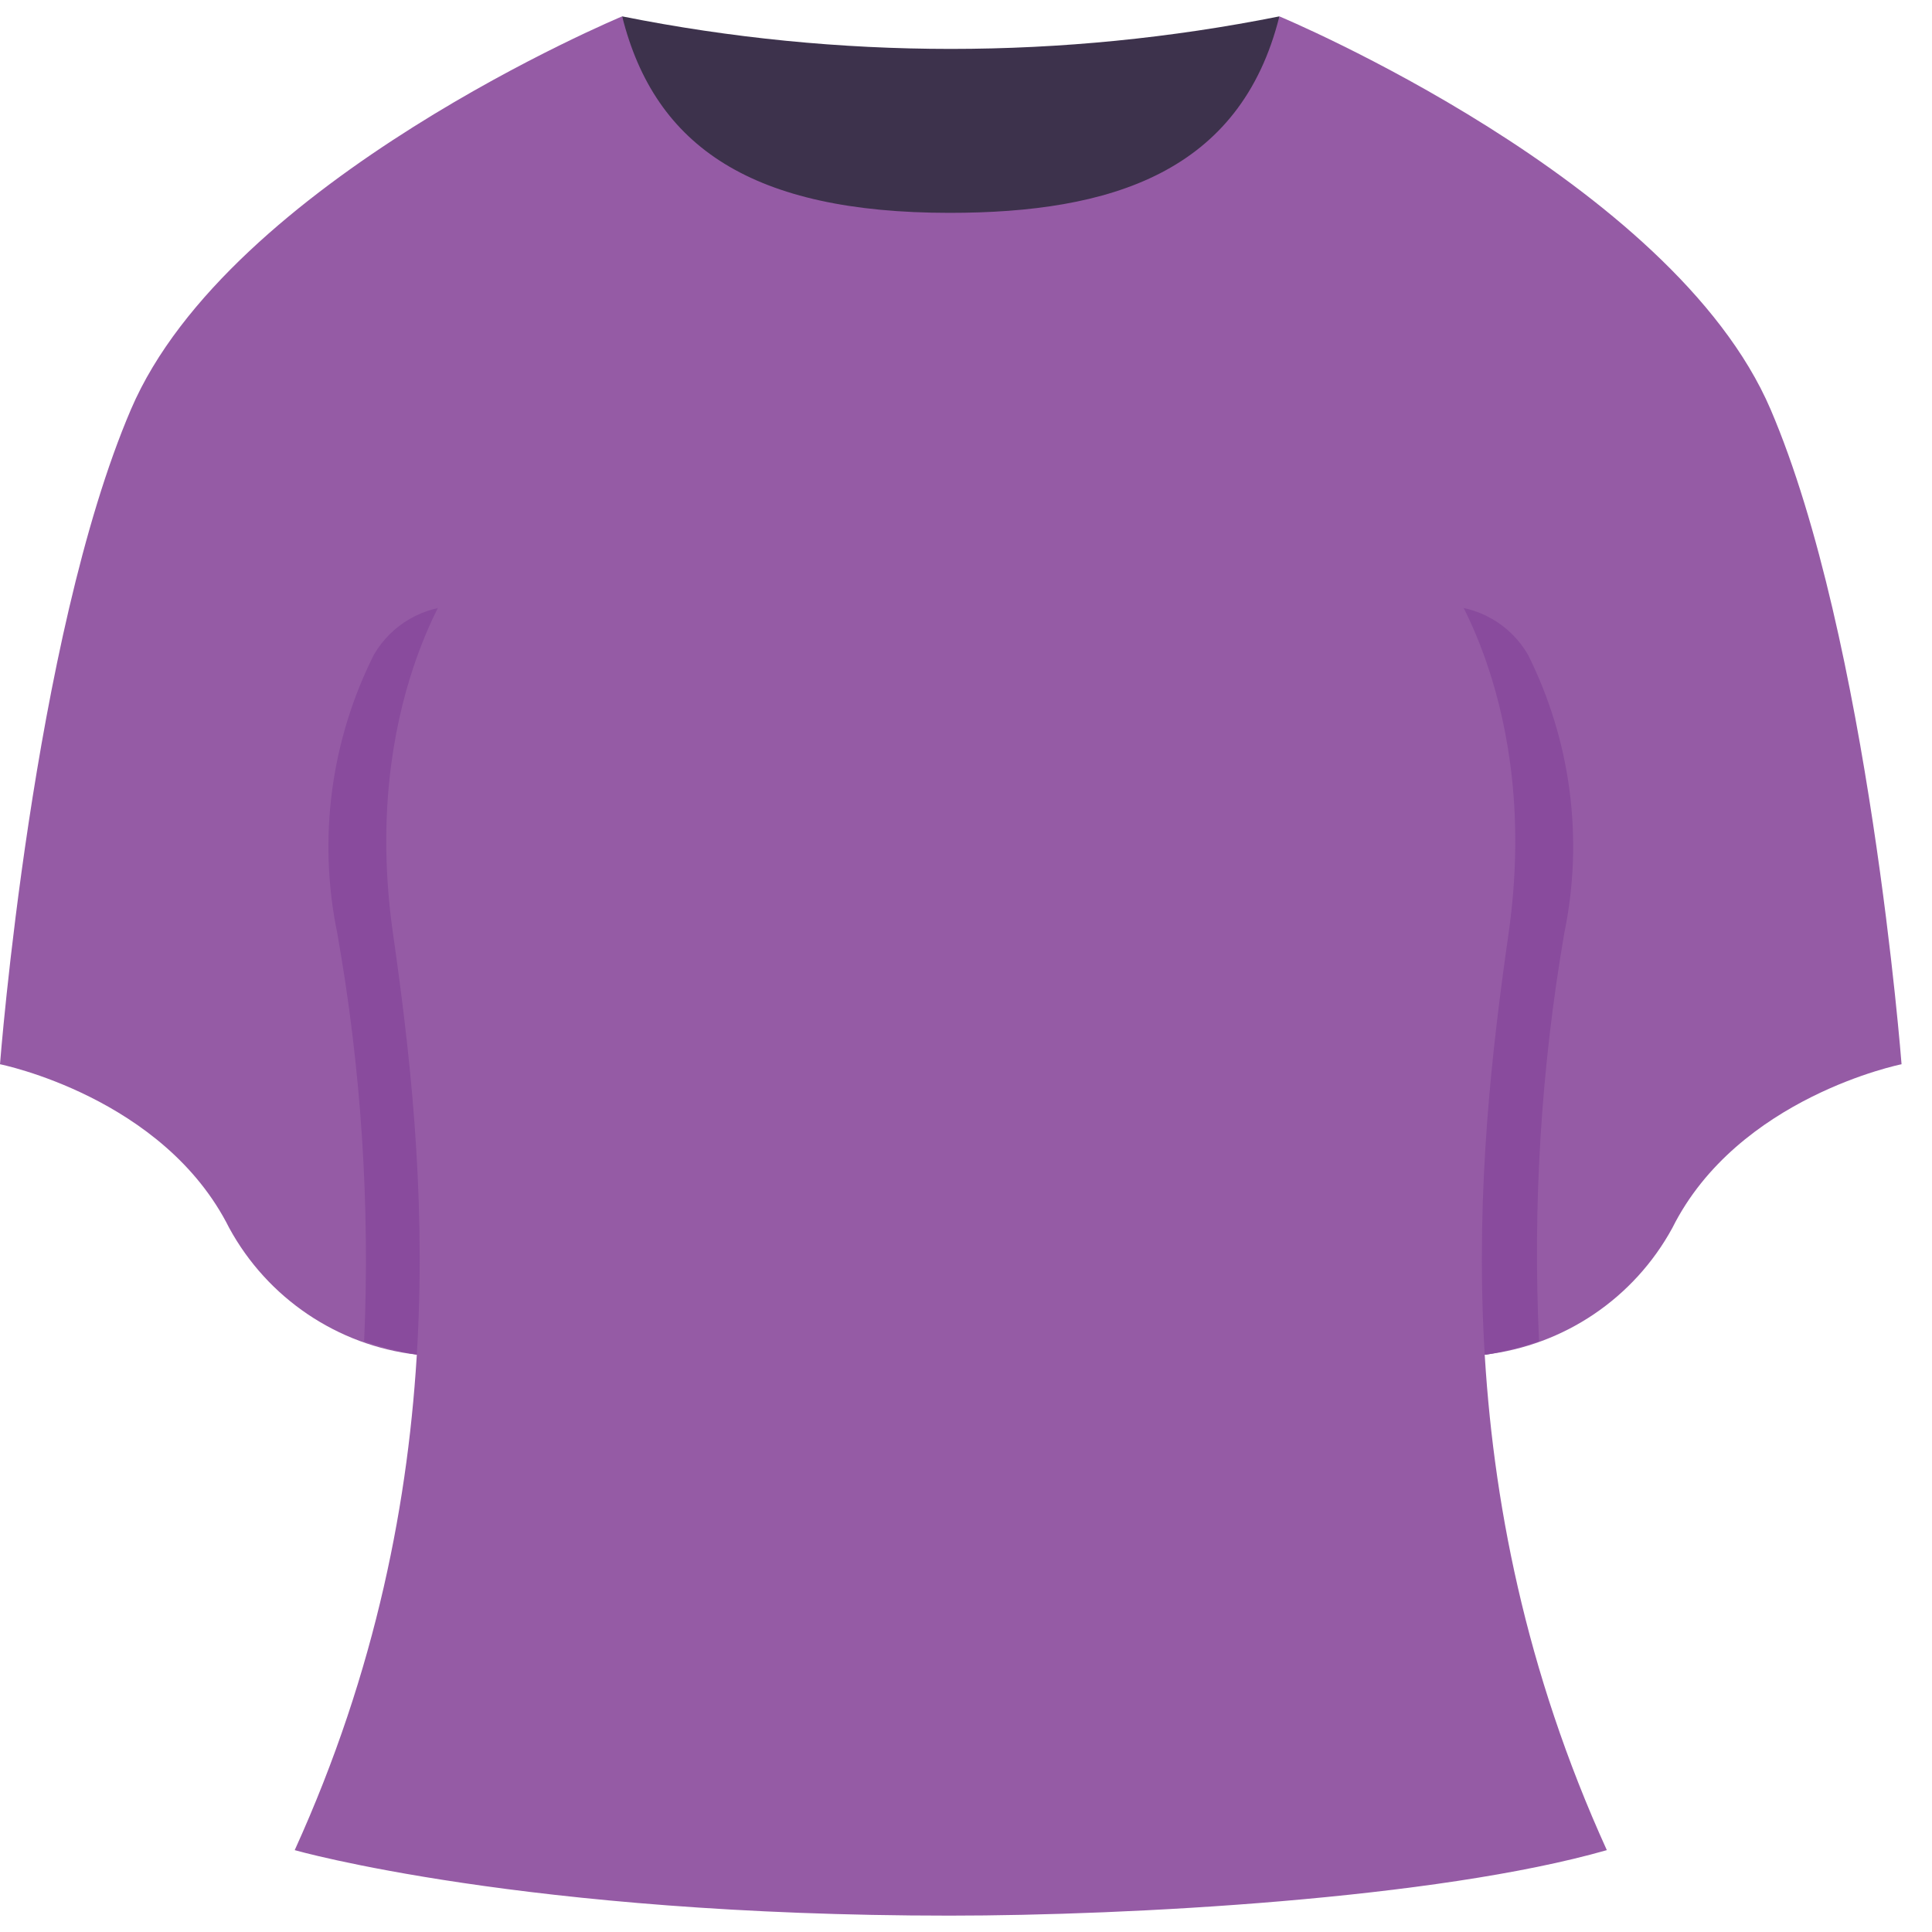 <svg height="512" viewBox="0 0 59 58" width="512" xmlns="http://www.w3.org/2000/svg"><g id="088---Top" fill="none"><path id="Shape" d="m39.07 8c-6.625 1.32-13.445 1.32-20.07 0v-8c6.624 1.325 13.446 1.325 20.07 0z" fill="#3d324c"/><path id="Shape" d="m58.07 32s-5 1-7 5c-1.169 2.144-3.305 3.587-5.73 3.87h-32.61c-2.425-.283-4.561-1.726-5.73-3.87-2-4-7-5-7-5s1-13 4-20 15-12 15-12c1 4 4 6 10 6 4.92 0 8.88-1.23 10.07-6 0 0 12 5 15 12s4 20 4 20z" fill="#955ba5"/><path id="Shape" d="m47.77 28c-.707 4.113-.966 8.291-.77 12.46-.525.177-1.064.315-1.61.41h-32.66c-.546-.095-1.085-.233-1.61-.41.184-4.171-.091-8.349-.82-12.46-.596-2.882-.201-5.881 1.12-8.51.535-.919 1.517-1.486 2.58-1.49h30.07c1.067.001 2.053.568 2.59 1.49 1.316 2.631 1.707 5.629 1.11 8.51z" fill="#894b9d"/><path id="Shape" d="m44.07 17s3 4 2 11-2 17 3 28c-5.21 1.49-14.59 2-20.07 2-13 0-20-2-20-2 5-11 4-21 3-28s2-11 2-11z" fill="#955ba5"/></g></svg>